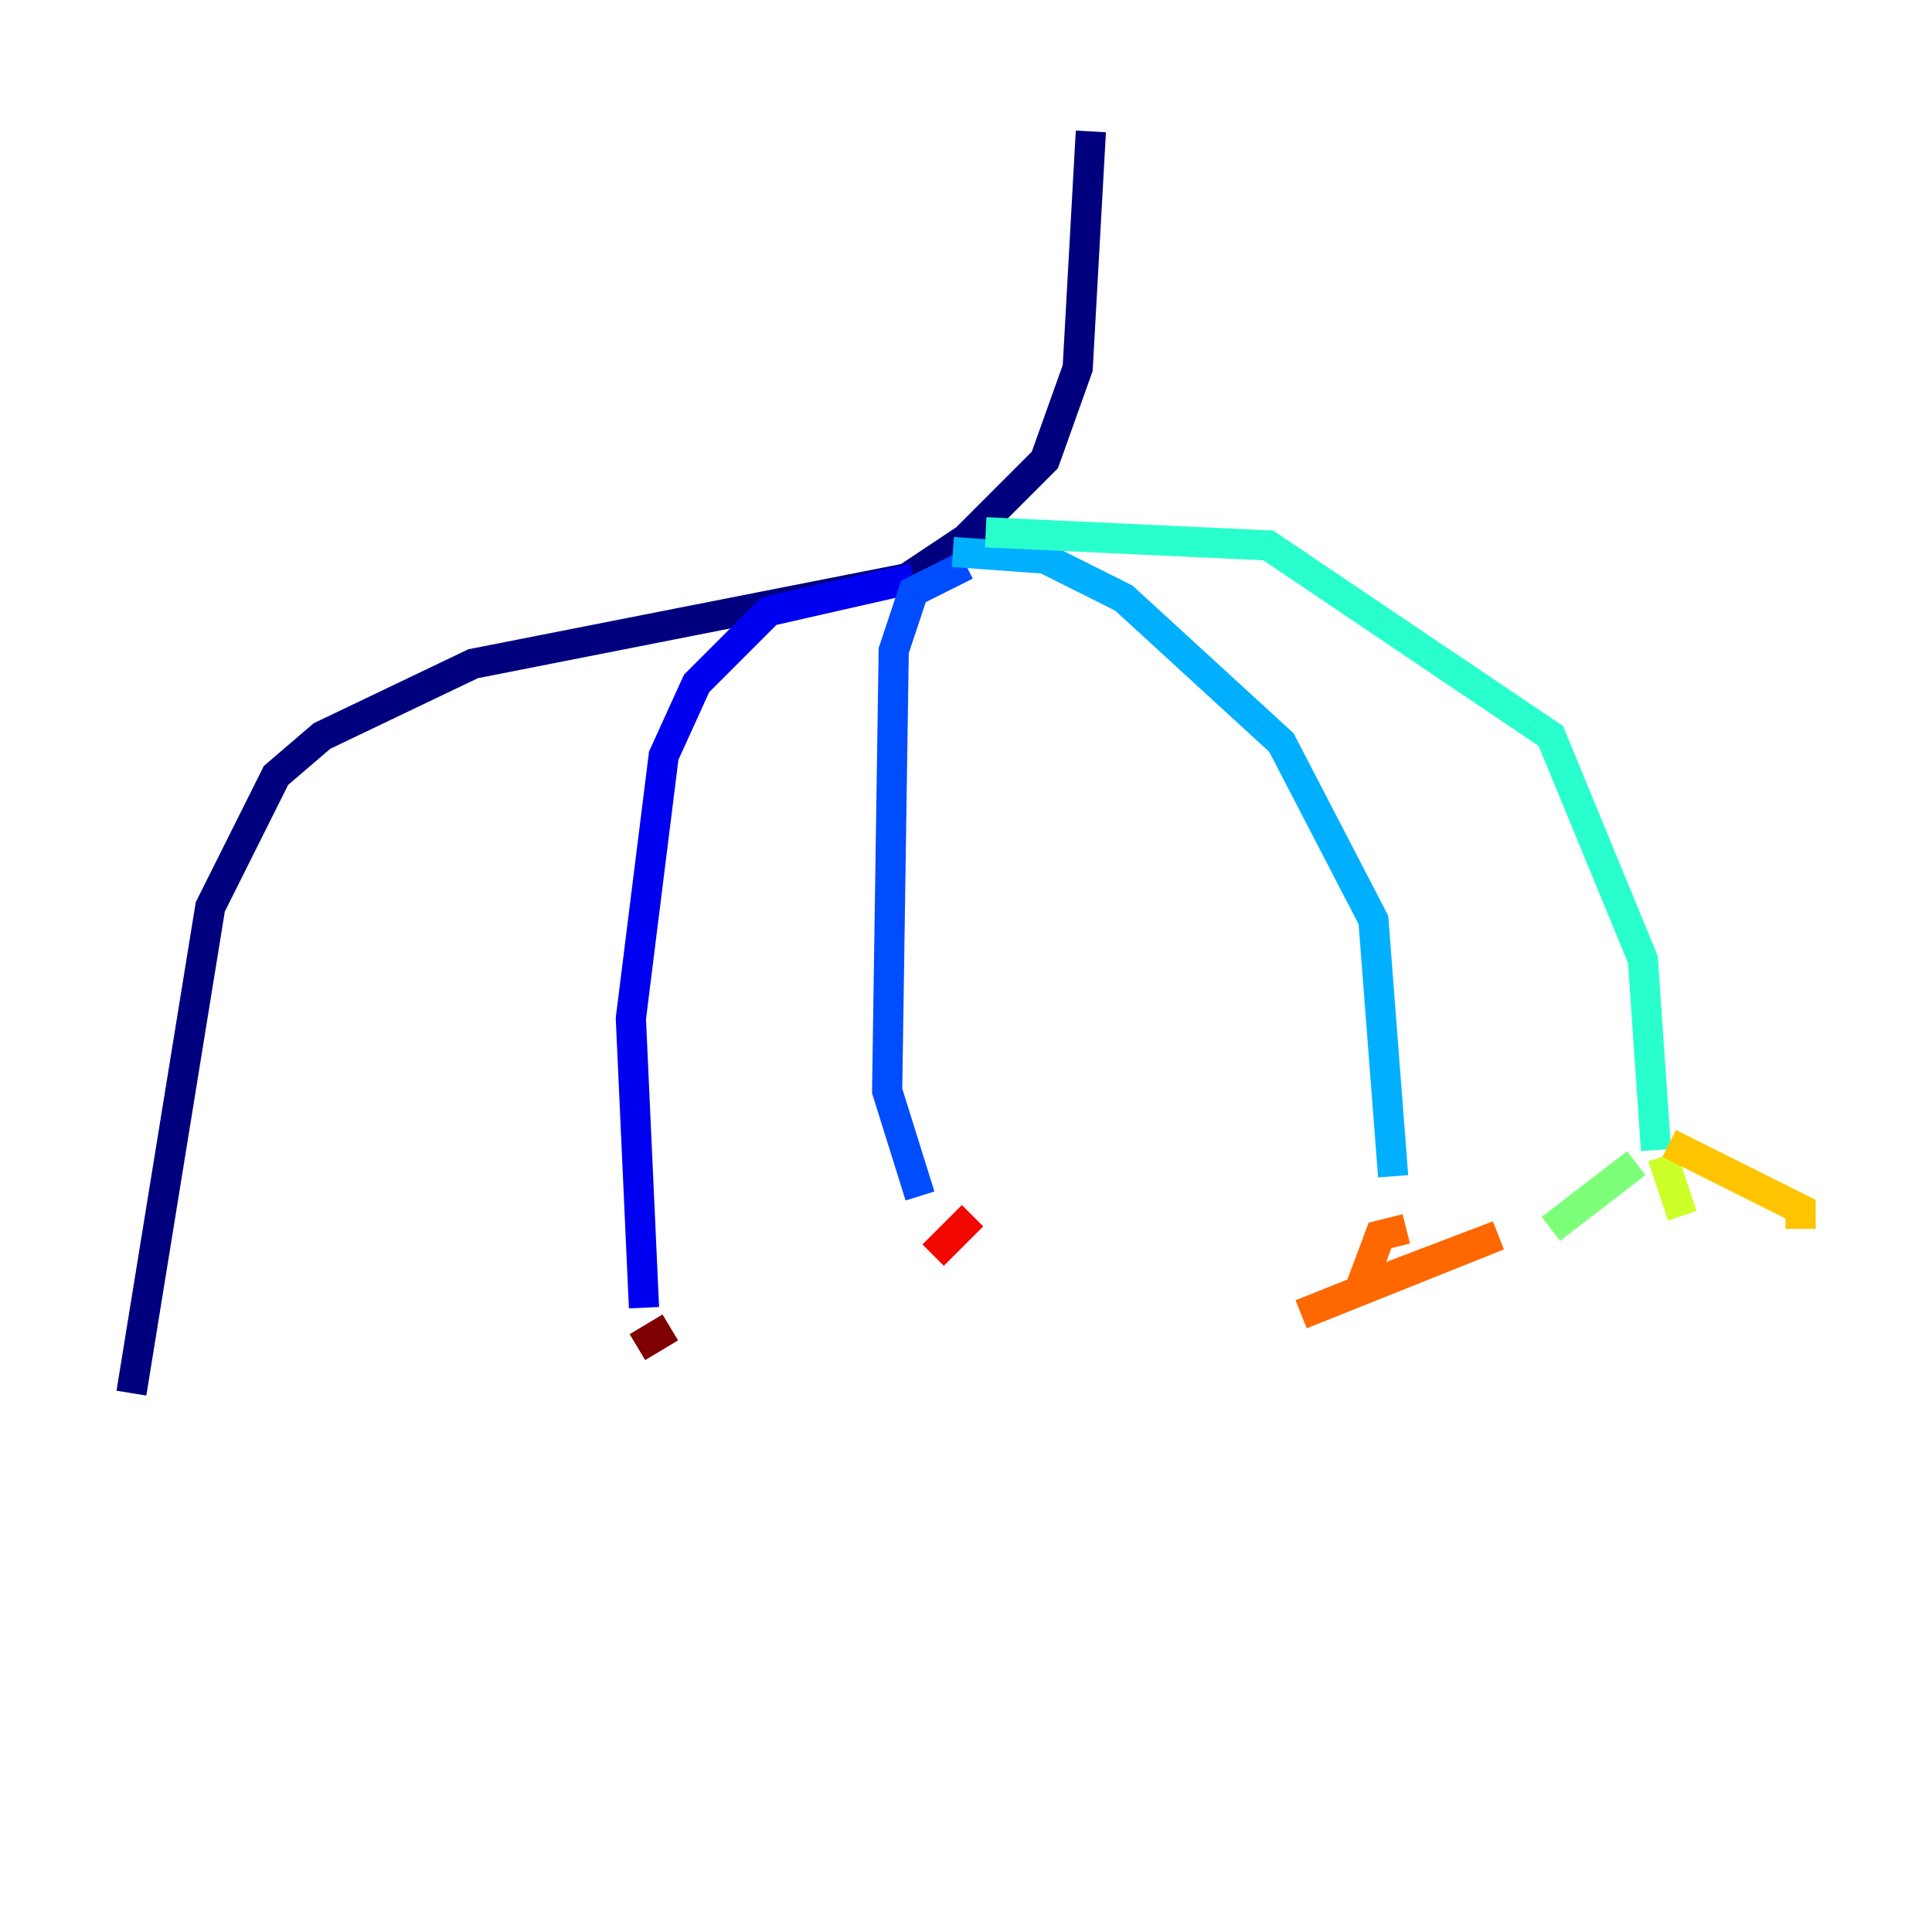 <?xml version="1.0" encoding="utf-8" ?>
<svg baseProfile="tiny" height="128" version="1.2" viewBox="0,0,128,128" width="128" xmlns="http://www.w3.org/2000/svg" xmlns:ev="http://www.w3.org/2001/xml-events" xmlns:xlink="http://www.w3.org/1999/xlink"><defs /><polyline fill="none" points="72.272,8.707 71.401,24.381 69.225,30.476 64.0,35.701 60.082,38.313 31.347,43.973 21.333,48.762 18.286,51.374 13.932,60.082 8.707,92.299" stroke="#00007f" stroke-width="2" /><polyline fill="none" points="60.517,38.313 50.939,40.49 46.15,45.279 43.973,50.068 41.796,67.483 42.667,86.639" stroke="#0000f1" stroke-width="2" /><polyline fill="none" points="64.0,37.442 60.517,39.184 59.211,43.102 58.776,72.272 60.952,79.238" stroke="#004cff" stroke-width="2" /><polyline fill="none" points="63.129,36.571 69.225,37.007 74.449,39.619 84.898,49.197 90.993,60.952 92.299,77.932" stroke="#00b0ff" stroke-width="2" /><polyline fill="none" points="65.306,35.265 84.027,36.136 102.748,48.762 108.844,63.565 109.714,76.191" stroke="#29ffcd" stroke-width="2" /><polyline fill="none" points="108.408,77.061 102.748,81.415" stroke="#7cff79" stroke-width="2" /><polyline fill="none" points="110.15,76.626 111.456,80.544" stroke="#cdff29" stroke-width="2" /><polyline fill="none" points="110.585,75.755 119.293,80.109 119.293,81.415" stroke="#ffc400" stroke-width="2" /><polyline fill="none" points="93.17,81.415 91.429,81.85 90.122,85.333 99.265,81.85 86.204,87.075" stroke="#ff6700" stroke-width="2" /><polyline fill="none" points="64.435,80.544 61.823,83.156" stroke="#f10700" stroke-width="2" /><polyline fill="none" points="44.408,87.946 42.231,89.252" stroke="#7f0000" stroke-width="2" /></svg>
